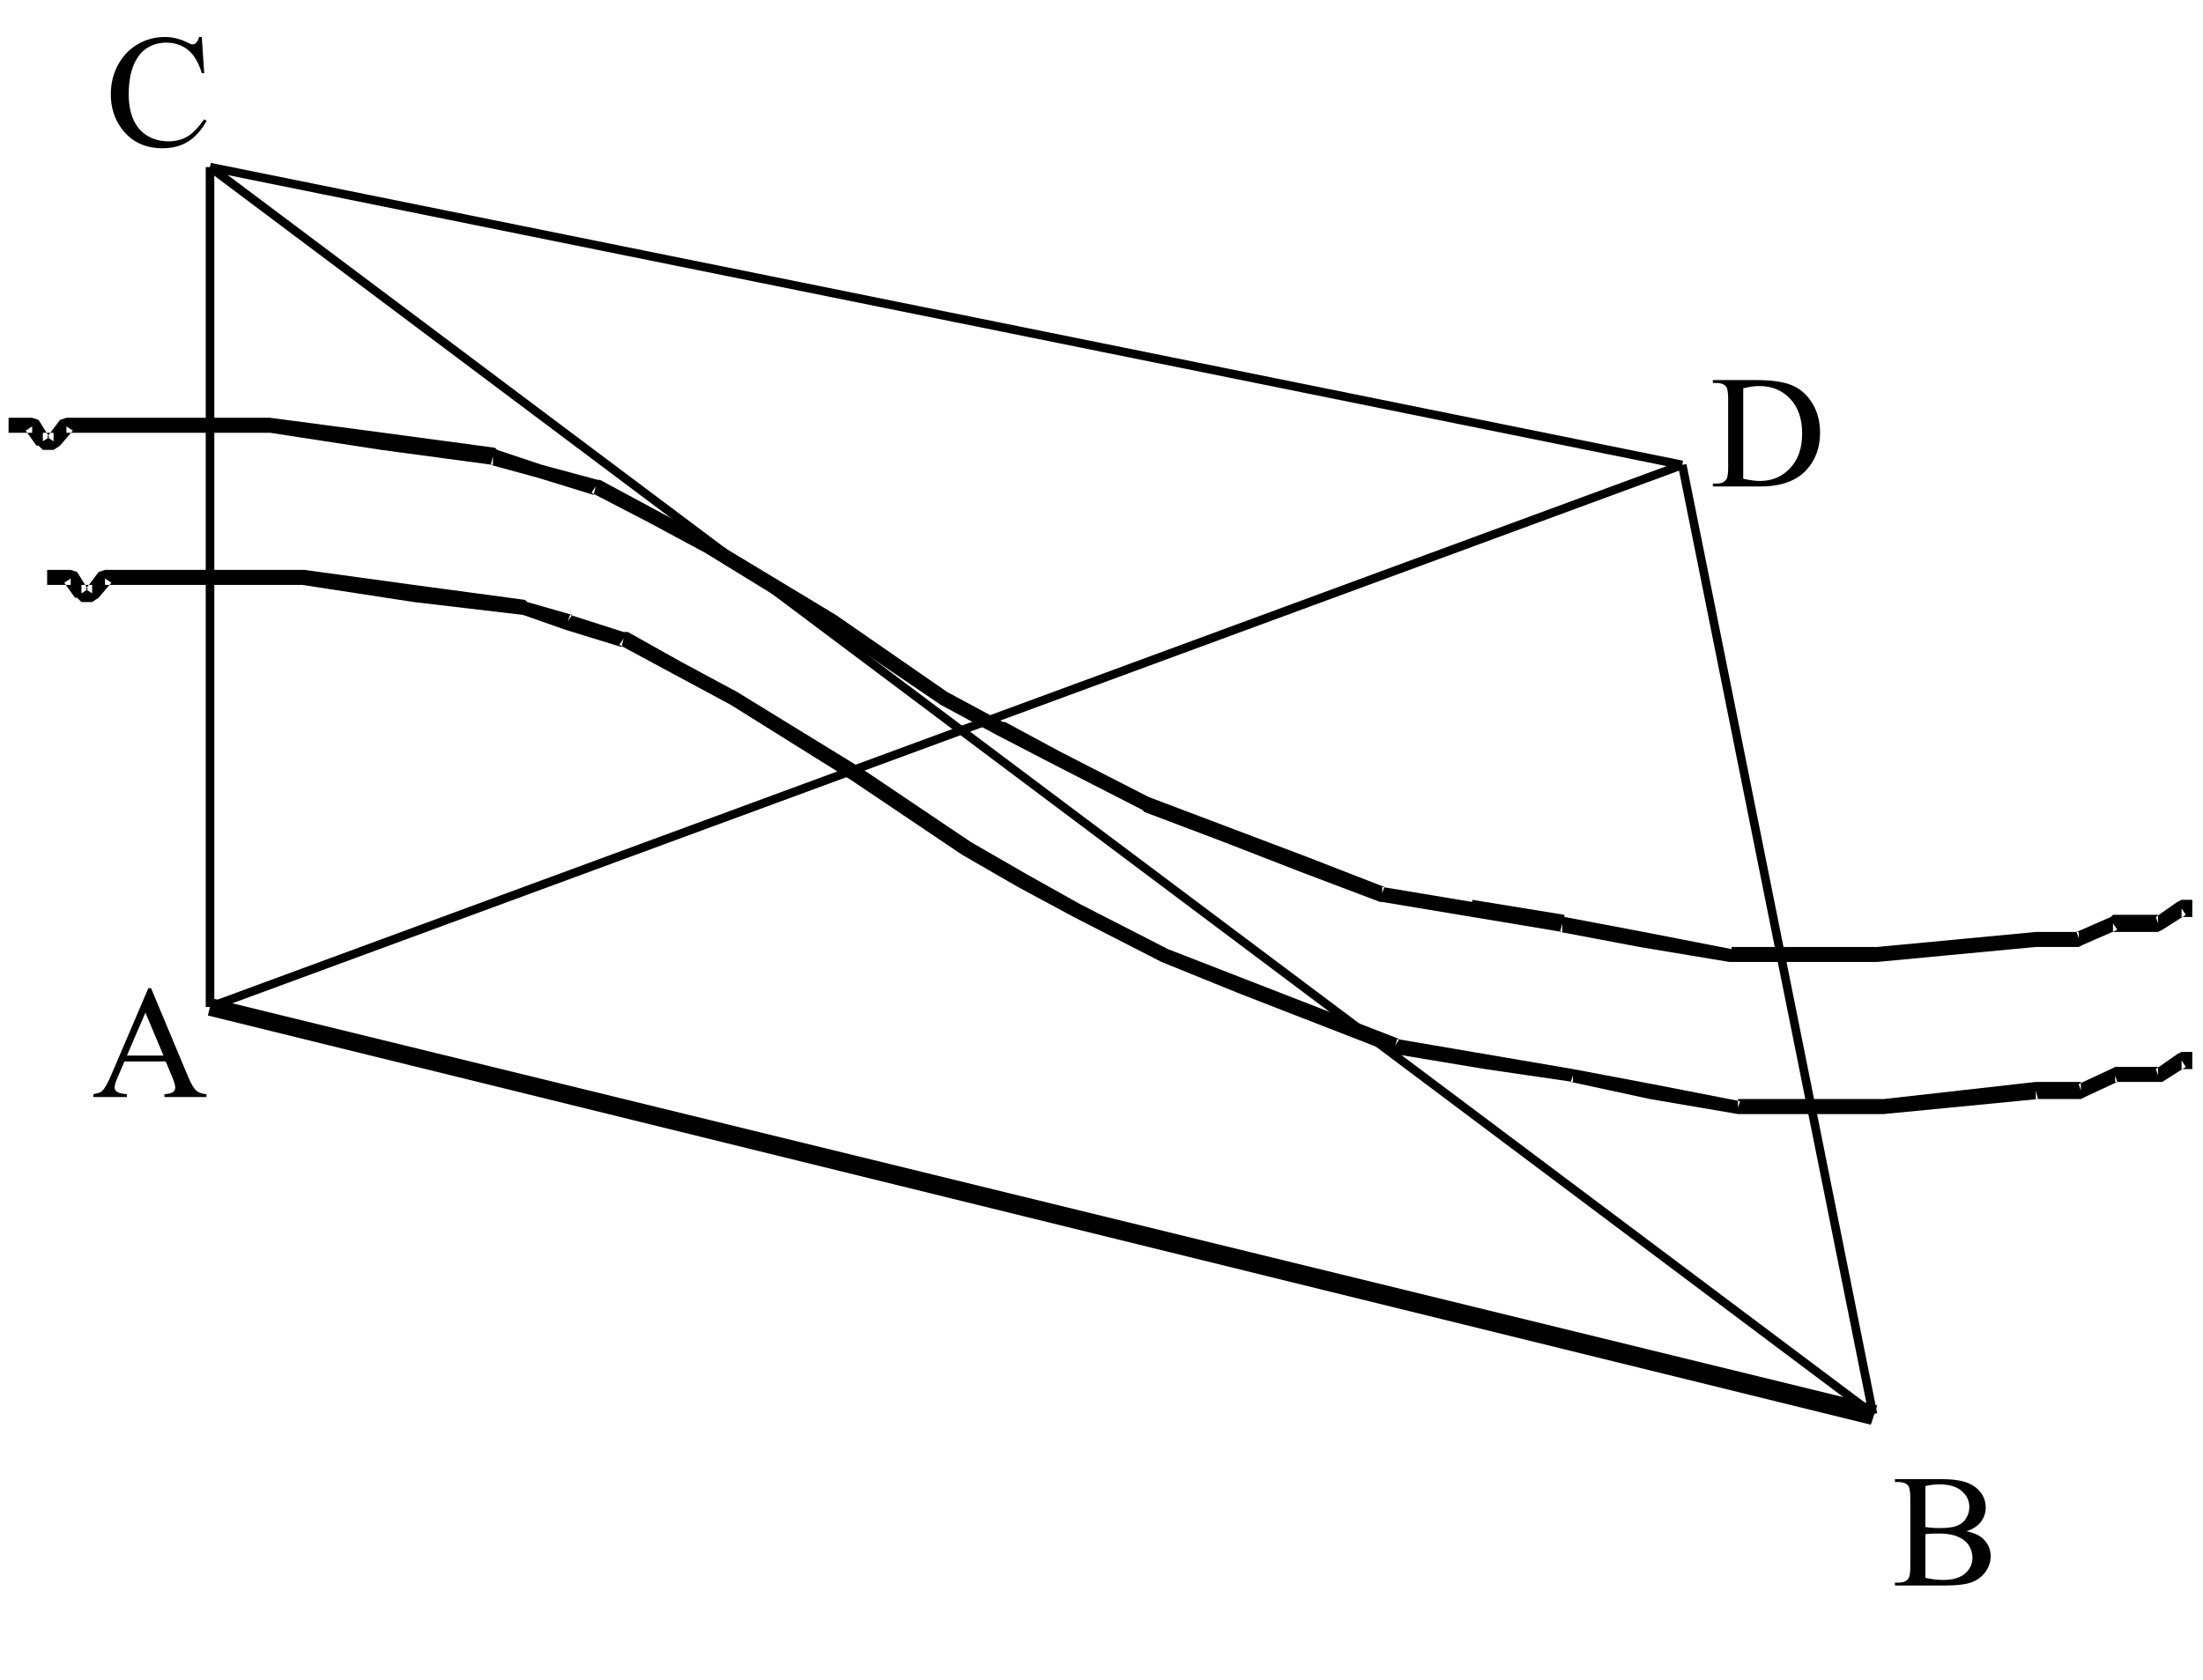 <?xml version="1.0" encoding="UTF-8"?>
<svg xmlns="http://www.w3.org/2000/svg" xmlns:xlink="http://www.w3.org/1999/xlink" width="1028pt" height="784pt" viewBox="0 0 1028 784" version="1.1">
<defs>
<g>
<symbol overflow="visible" id="glyph0-0">
<path style="stroke:none;" d="M 10.406 0 L 10.406 -46.875 L 47.906 -46.875 L 47.906 0 Z M 11.578 -1.172 L 46.734 -1.172 L 46.734 -45.703 L 11.578 -45.703 Z M 11.578 -1.172 "/>
</symbol>
<symbol overflow="visible" id="glyph0-1">
<path style="stroke:none;" d="M 45.156 -50.797 L 46.297 -33.906 L 45.156 -33.906 C 43.645 -38.957 41.484 -42.594 38.672 -44.812 C 35.859 -47.039 32.488 -48.156 28.562 -48.156 C 25.27 -48.156 22.289 -47.316 19.625 -45.641 C 16.969 -43.973 14.875 -41.305 13.344 -37.641 C 11.82 -33.984 11.062 -29.43 11.062 -23.984 C 11.062 -19.492 11.781 -15.598 13.219 -12.297 C 14.656 -9.004 16.82 -6.477 19.719 -4.719 C 22.613 -2.969 25.914 -2.094 29.625 -2.094 C 32.844 -2.094 35.688 -2.781 38.156 -4.156 C 40.625 -5.531 43.336 -8.27 46.297 -12.375 L 47.422 -11.641 C 44.93 -7.223 42.023 -3.988 38.703 -1.938 C 35.391 0.113 31.445 1.141 26.875 1.141 C 18.645 1.141 12.273 -1.91 7.766 -8.016 C 4.391 -12.555 2.703 -17.906 2.703 -24.062 C 2.703 -29.02 3.812 -33.57 6.031 -37.719 C 8.258 -41.875 11.32 -45.094 15.219 -47.375 C 19.113 -49.656 23.367 -50.797 27.984 -50.797 C 31.566 -50.797 35.102 -49.914 38.594 -48.156 C 39.625 -47.613 40.359 -47.344 40.797 -47.344 C 41.453 -47.344 42.023 -47.578 42.516 -48.047 C 43.148 -48.703 43.602 -49.617 43.875 -50.797 Z M 45.156 -50.797 "/>
</symbol>
<symbol overflow="visible" id="glyph0-2">
<path style="stroke:none;" d="M 34.312 -16.625 L 15.094 -16.625 L 11.719 -8.797 C 10.883 -6.859 10.469 -5.414 10.469 -4.469 C 10.469 -3.707 10.828 -3.039 11.547 -2.469 C 12.273 -1.895 13.832 -1.523 16.219 -1.359 L 16.219 0 L 0.594 0 L 0.594 -1.359 C 2.664 -1.723 4.004 -2.195 4.609 -2.781 C 5.859 -3.957 7.238 -6.336 8.75 -9.922 L 26.219 -50.797 L 27.5 -50.797 L 44.781 -9.484 C 46.176 -6.16 47.441 -4.004 48.578 -3.016 C 49.711 -2.023 51.297 -1.473 53.328 -1.359 L 53.328 0 L 33.734 0 L 33.734 -1.359 C 35.703 -1.453 37.035 -1.781 37.734 -2.344 C 38.43 -2.906 38.781 -3.586 38.781 -4.391 C 38.781 -5.461 38.289 -7.16 37.312 -9.484 Z M 33.281 -19.344 L 24.859 -39.406 L 16.219 -19.344 Z M 33.281 -19.344 "/>
</symbol>
<symbol overflow="visible" id="glyph0-3">
<path style="stroke:none;" d="M 34.641 -25.344 C 38.086 -24.613 40.664 -23.441 42.375 -21.828 C 44.738 -19.578 45.922 -16.832 45.922 -13.594 C 45.922 -11.125 45.141 -8.758 43.578 -6.5 C 42.016 -4.238 39.867 -2.586 37.141 -1.547 C 34.422 -0.516 30.27 0 24.688 0 L 1.25 0 L 1.25 -1.359 L 3.109 -1.359 C 5.18 -1.359 6.672 -2.016 7.578 -3.328 C 8.141 -4.18 8.422 -6.004 8.422 -8.797 L 8.422 -40.875 C 8.422 -43.945 8.066 -45.883 7.359 -46.688 C 6.41 -47.758 4.992 -48.297 3.109 -48.297 L 1.25 -48.297 L 1.25 -49.656 L 22.703 -49.656 C 26.711 -49.656 29.926 -49.363 32.344 -48.781 C 36 -47.906 38.789 -46.348 40.719 -44.109 C 42.645 -41.879 43.609 -39.312 43.609 -36.406 C 43.609 -33.914 42.852 -31.688 41.344 -29.719 C 39.832 -27.75 37.598 -26.289 34.641 -25.344 Z M 15.453 -27.312 C 16.359 -27.145 17.391 -27.02 18.547 -26.938 C 19.703 -26.852 20.977 -26.812 22.375 -26.812 C 25.938 -26.812 28.613 -27.191 30.406 -27.953 C 32.207 -28.723 33.582 -29.898 34.531 -31.484 C 35.488 -33.078 35.969 -34.812 35.969 -36.688 C 35.969 -39.594 34.781 -42.07 32.406 -44.125 C 30.039 -46.176 26.586 -47.203 22.047 -47.203 C 19.609 -47.203 17.41 -46.938 15.453 -46.406 Z M 15.453 -3.594 C 18.285 -2.926 21.082 -2.594 23.844 -2.594 C 28.258 -2.594 31.625 -3.586 33.938 -5.578 C 36.258 -7.566 37.422 -10.031 37.422 -12.969 C 37.422 -14.895 36.895 -16.75 35.844 -18.531 C 34.801 -20.312 33.094 -21.711 30.719 -22.734 C 28.352 -23.766 25.426 -24.281 21.938 -24.281 C 20.426 -24.281 19.129 -24.254 18.047 -24.203 C 16.973 -24.16 16.109 -24.078 15.453 -23.953 Z M 15.453 -3.594 "/>
</symbol>
<symbol overflow="visible" id="glyph0-4">
<path style="stroke:none;" d="M 1.281 0 L 1.281 -1.359 L 3.156 -1.359 C 5.25 -1.359 6.738 -2.031 7.625 -3.375 C 8.156 -4.176 8.422 -5.984 8.422 -8.797 L 8.422 -40.875 C 8.422 -43.969 8.078 -45.906 7.391 -46.688 C 6.441 -47.758 5.031 -48.297 3.156 -48.297 L 1.281 -48.297 L 1.281 -49.656 L 21.5 -49.656 C 28.914 -49.656 34.555 -48.812 38.422 -47.125 C 42.297 -45.445 45.41 -42.641 47.766 -38.703 C 50.129 -34.773 51.312 -30.234 51.312 -25.078 C 51.312 -18.172 49.207 -12.398 45 -7.766 C 40.289 -2.586 33.113 0 23.469 0 Z M 15.453 -3.594 C 18.555 -2.906 21.156 -2.562 23.25 -2.562 C 28.914 -2.562 33.613 -4.551 37.344 -8.531 C 41.082 -12.508 42.953 -17.906 42.953 -24.719 C 42.953 -31.582 41.082 -36.988 37.344 -40.938 C 33.613 -44.895 28.82 -46.875 22.969 -46.875 C 20.77 -46.875 18.266 -46.52 15.453 -45.812 Z M 15.453 -3.594 "/>
</symbol>
</g>
</defs>
<g id="surface1">
<path style=" stroke:none;fill-rule:evenodd;fill:rgb(0%,0%,0%);fill-opacity:1;" d="M 22 266 L 22 273 L 33 273 L 33 270 L 30 272 L 35 279 L 36 279 L 38 281 L 43 281 L 46 279 L 52 272 L 49 270 L 49 273 L 141 273 L 141 270 L 141 273 L 193 281 L 244 287 L 244 284 L 244 287 L 264 294 L 290 302 L 291 298 L 289 301 L 341 329 L 397 364 L 449 399 L 475 414 L 501 428 L 542 449 L 579 464 L 651 492 L 693 499 L 734 505 L 734 502 L 733 505 L 770 513 L 811 520 L 879 520 L 951 513 L 950 509 L 950 513 L 971 513 L 973 512 L 988 505 L 987 502 L 987 505 L 1009 505 L 1020 498 L 1018 495 L 1018 499 L 1023 499 L 1023 491 L 1018 491 L 1016 492 L 1006 499 L 1007 502 L 1007 498 L 987 498 L 985 499 L 970 506 L 971 509 L 971 505 L 950 505 L 879 513 L 879 517 L 879 513 L 811 513 L 811 517 L 812 514 L 771 506 L 734 499 L 652 485 L 651 488 L 653 485 L 545 443 L 543 446 L 545 443 L 504 422 L 502 425 L 504 422 L 479 408 L 453 393 L 401 358 L 344 323 L 318 309 L 293 295 L 291 295 L 266 287 L 265 290 L 267 287 L 246 281 L 245 280 L 193 273 L 142 266 L 49 266 L 46 267 L 40 275 L 43 277 L 43 273 L 38 273 L 38 277 L 41 275 L 36 267 L 33 266 Z M 22 266 "/>
<path style=" stroke:none;fill-rule:evenodd;fill:rgb(0%,0%,0%);fill-opacity:1;" d="M 4 195 L 4 202 L 15 202 L 15 199 L 12 201 L 17 208 L 18 208 L 20 210 L 25 210 L 28 208 L 34 201 L 31 199 L 31 202 L 126 202 L 126 199 L 126 202 L 178 210 L 230 217 L 230 213 L 229 217 L 251 223 L 277 231 L 278 227 L 276 230 L 303 244 L 329 258 L 386 293 L 439 329 L 465 343 L 467 340 L 465 343 L 492 357 L 533 378 L 534 379 L 571 393 L 607 407 L 644 421 L 645 421 L 729 435 L 729 431 L 728 435 L 765 442 L 807 449 L 876 449 L 950 442 L 950 438 L 950 442 L 970 442 L 972 441 L 988 434 L 986 431 L 986 435 L 1007 435 L 1009 434 L 1020 427 L 1018 424 L 1018 428 L 1023 428 L 1023 420 L 1018 420 L 1016 421 L 1006 428 L 1007 431 L 1007 427 L 986 427 L 985 428 L 969 435 L 970 438 L 970 435 L 950 435 L 876 442 L 876 446 L 876 442 L 808 442 L 808 446 L 808 443 L 767 435 L 730 428 L 730 427 L 687 420 L 687 424 L 687 421 L 645 414 L 645 417 L 646 414 L 610 400 L 536 372 L 535 375 L 536 372 L 495 351 L 493 354 L 495 351 L 469 337 L 468 337 L 442 323 L 440 326 L 442 323 L 390 287 L 332 252 L 280 224 L 279 224 L 253 217 L 252 220 L 253 217 L 232 210 L 231 209 L 179 202 L 126 195 L 31 195 L 28 196 L 22 204 L 25 206 L 25 202 L 20 202 L 20 206 L 23 204 L 18 196 L 15 195 Z M 4 195 "/>
<path style="fill:none;stroke-width:4;stroke-linecap:butt;stroke-linejoin:miter;stroke:rgb(0%,0%,0%);stroke-opacity:1;stroke-miterlimit:10;" d="M 98 78 L 785 217 "/>
<path style=" stroke:none;fill-rule:evenodd;fill:rgb(0%,0%,0%);fill-opacity:1;" d="M 99 466 L 97 474 L 873 665 L 876 656 Z M 99 466 "/>
<path style="fill:none;stroke-width:4;stroke-linecap:butt;stroke-linejoin:miter;stroke:rgb(0%,0%,0%);stroke-opacity:1;stroke-miterlimit:10;" d="M 98 470 L 98 78 "/>
<path style="fill:none;stroke-width:4;stroke-linecap:butt;stroke-linejoin:miter;stroke:rgb(0%,0%,0%);stroke-opacity:1;stroke-miterlimit:10;" d="M 98 470 L 785 217 "/>
<path style="fill:none;stroke-width:4;stroke-linecap:butt;stroke-linejoin:miter;stroke:rgb(0%,0%,0%);stroke-opacity:1;stroke-miterlimit:10;" d="M 785 217 L 874 660 "/>
<path style="fill:none;stroke-width:4;stroke-linecap:butt;stroke-linejoin:miter;stroke:rgb(0%,0%,0%);stroke-opacity:1;stroke-miterlimit:10;" d="M 874 660 L 98 78 "/>
<g style="fill:rgb(0%,0%,0%);fill-opacity:1;">
  <use xlink:href="#glyph0-1" x="49" y="68.057"/>
</g>
<g style="fill:rgb(0%,0%,0%);fill-opacity:1;">
  <use xlink:href="#glyph0-2" x="43" y="512.057"/>
</g>
<g style="fill:rgb(0%,0%,0%);fill-opacity:1;">
  <use xlink:href="#glyph0-3" x="883" y="740.057"/>
</g>
<g style="fill:rgb(0%,0%,0%);fill-opacity:1;">
  <use xlink:href="#glyph0-4" x="798" y="227.057"/>
</g>
</g>
</svg>
